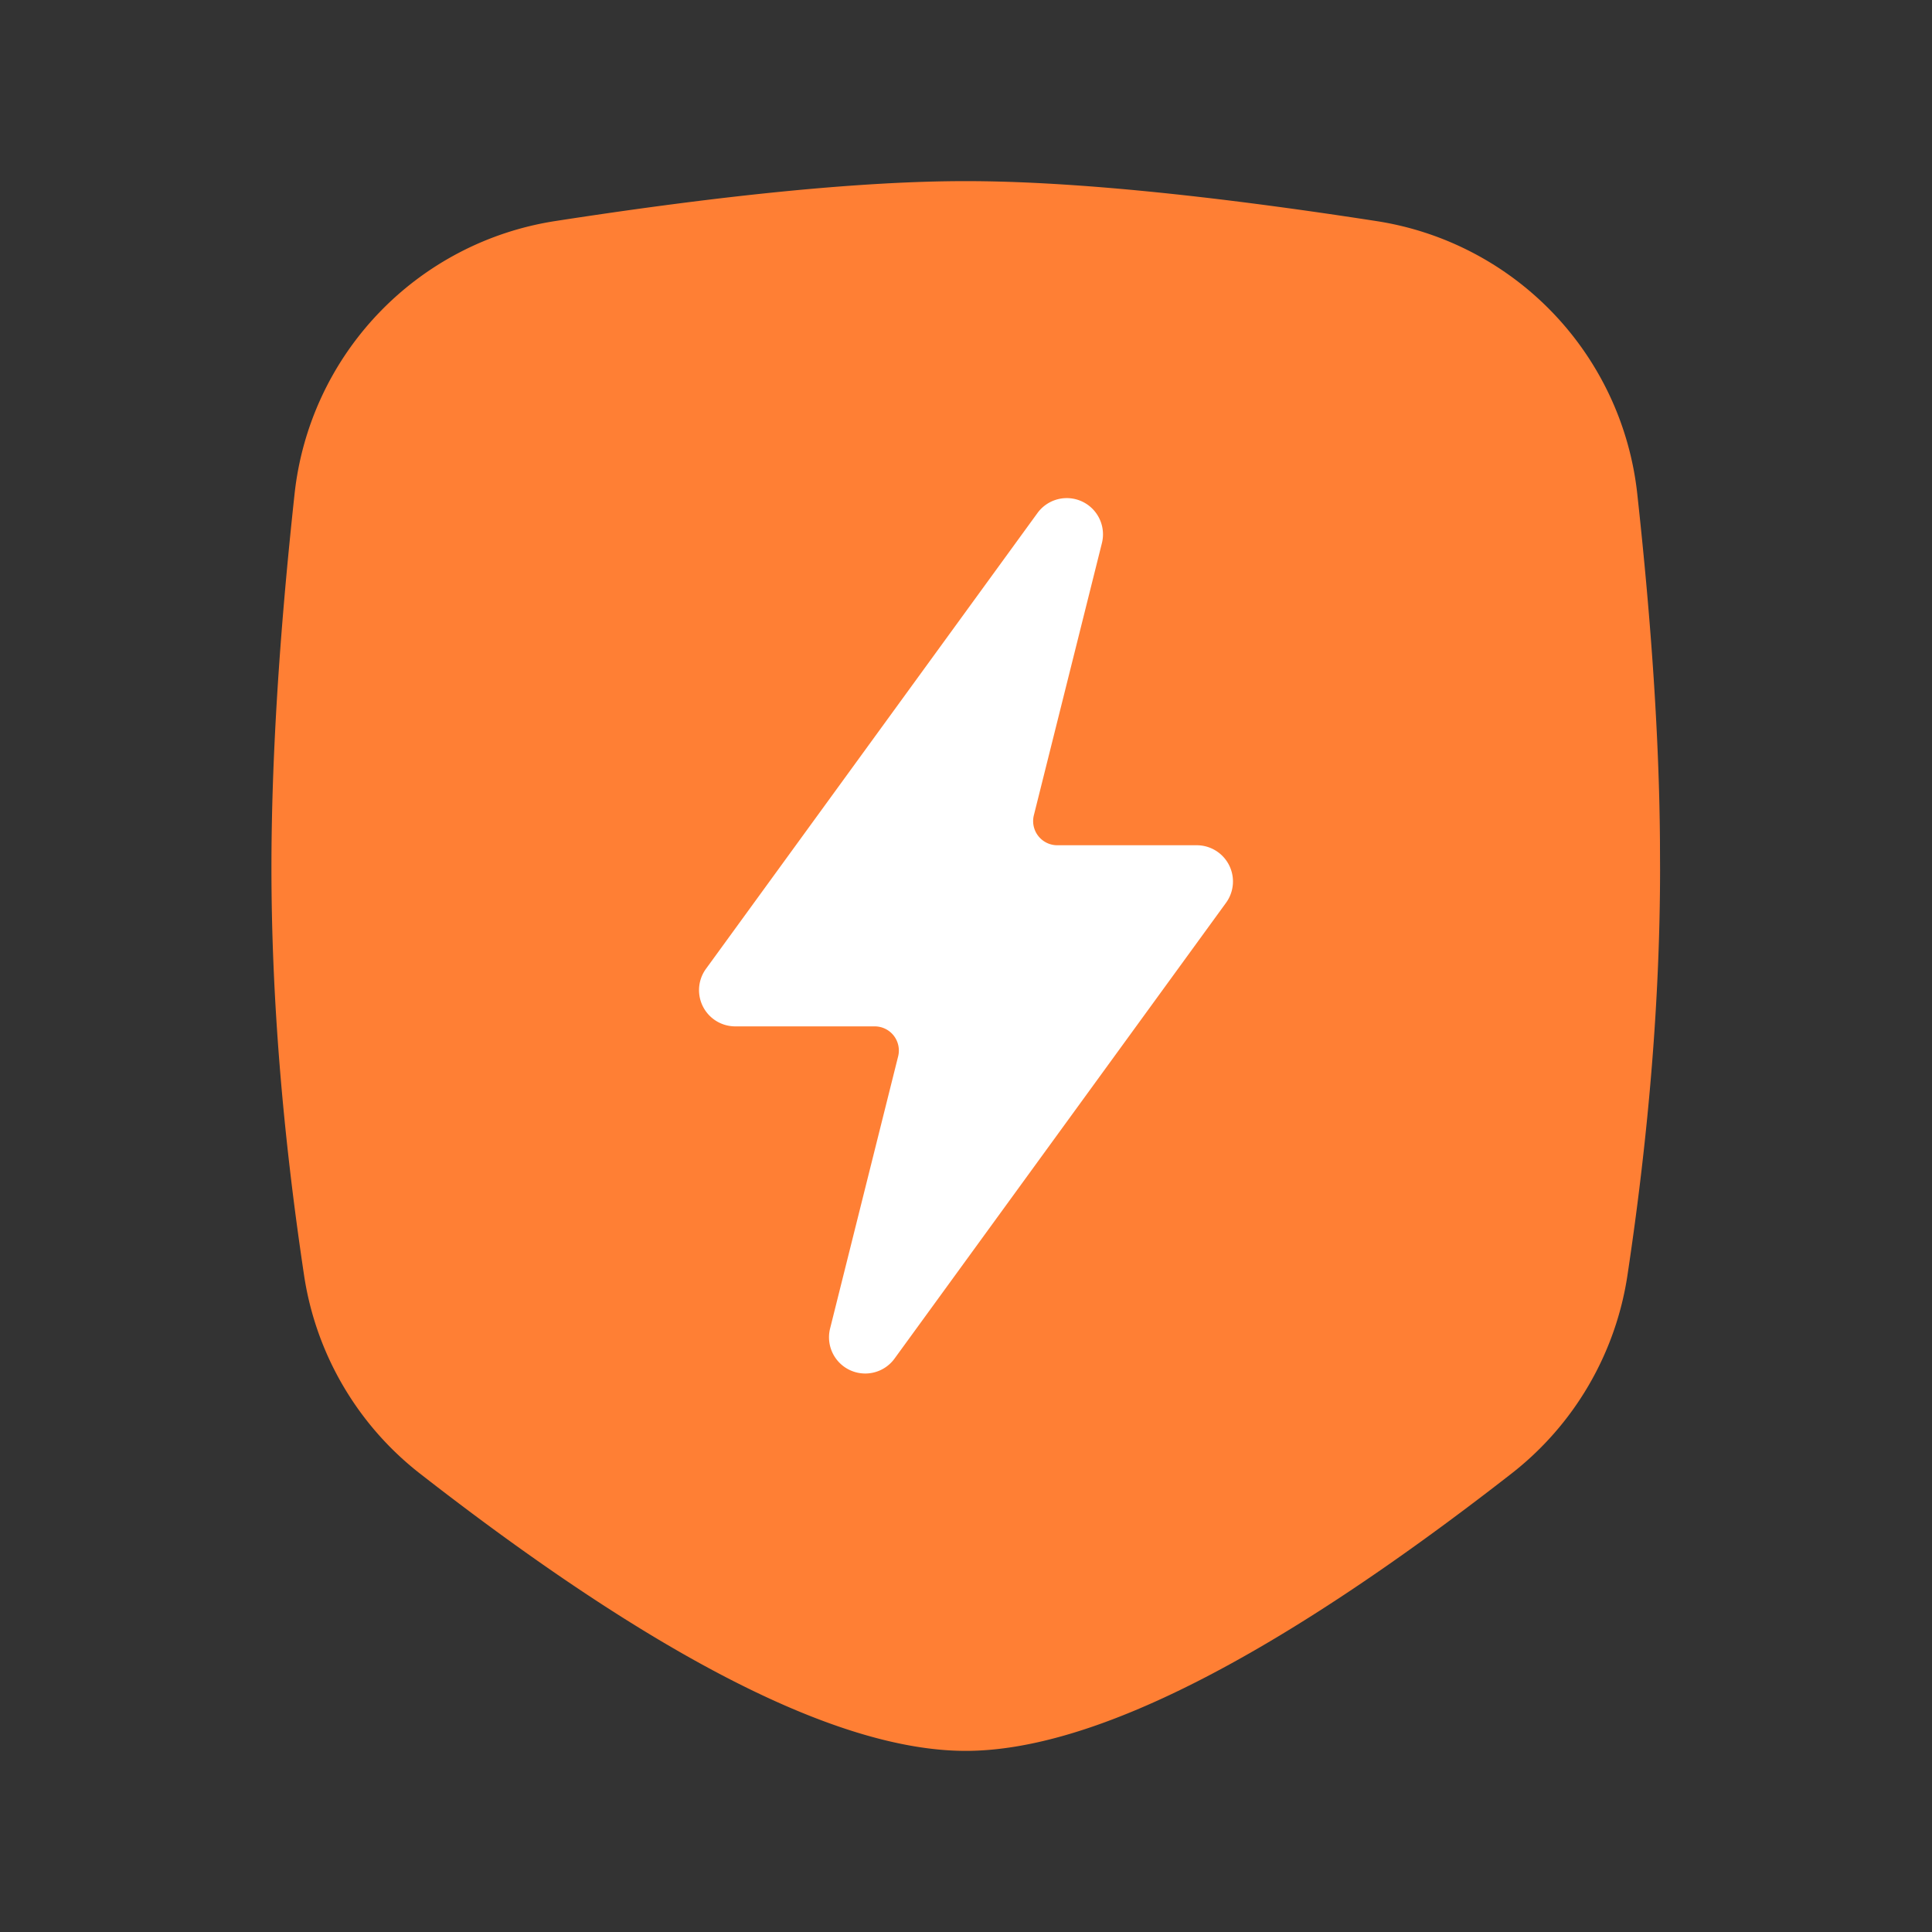 <?xml version="1.0" standalone="no"?><!DOCTYPE svg PUBLIC "-//W3C//DTD SVG 1.1//EN" "http://www.w3.org/Graphics/SVG/1.1/DTD/svg11.dtd"><svg t="1751603775745" class="icon" viewBox="0 0 1024 1024" version="1.1" xmlns="http://www.w3.org/2000/svg" p-id="7619" xmlns:xlink="http://www.w3.org/1999/xlink" width="200" height="200"><rect x="0" y="0" width="1024" height="1024" fill="#333333" stroke="none"/><path d="M511.84 96c53.76 0 126.304 7.04 217.728 21.184a164.256 164.256 0 0 1 138.208 144.48c7.616 69.472 11.616 130.656 12.032 183.52l0.064 16.192c-0.064 66.88-5.824 138.368-17.28 214.496a164.256 164.256 0 0 1-61.472 105.152C675.36 879.04 578.88 928 511.84 928c-67.04 0-163.456-48.96-289.216-146.944a164.256 164.256 0 0 1-61.472-105.184c-11.52-76.704-17.28-148.672-17.28-215.872 0-56.64 4.064-122.72 12.256-198.208a164.256 164.256 0 0 1 138.24-144.64C385.664 103.04 458.144 96 511.84 96z" fill="#FF7F34" p-id="7620"></path><path d="M549.888 271.904l-175.712 241.6a19.2 19.2 0 0 0 15.52 30.496h73.92a12.8 12.8 0 0 1 12.416 15.904l-36.064 144.224a19.2 19.2 0 0 0 34.144 15.968l175.712-241.6a19.2 19.2 0 0 0-15.52-30.496h-73.92a12.8 12.8 0 0 1-12.416-15.904l36.064-144.224a19.2 19.2 0 0 0-34.144-15.968z" fill="#FFFFFF" p-id="7621"></path></svg>